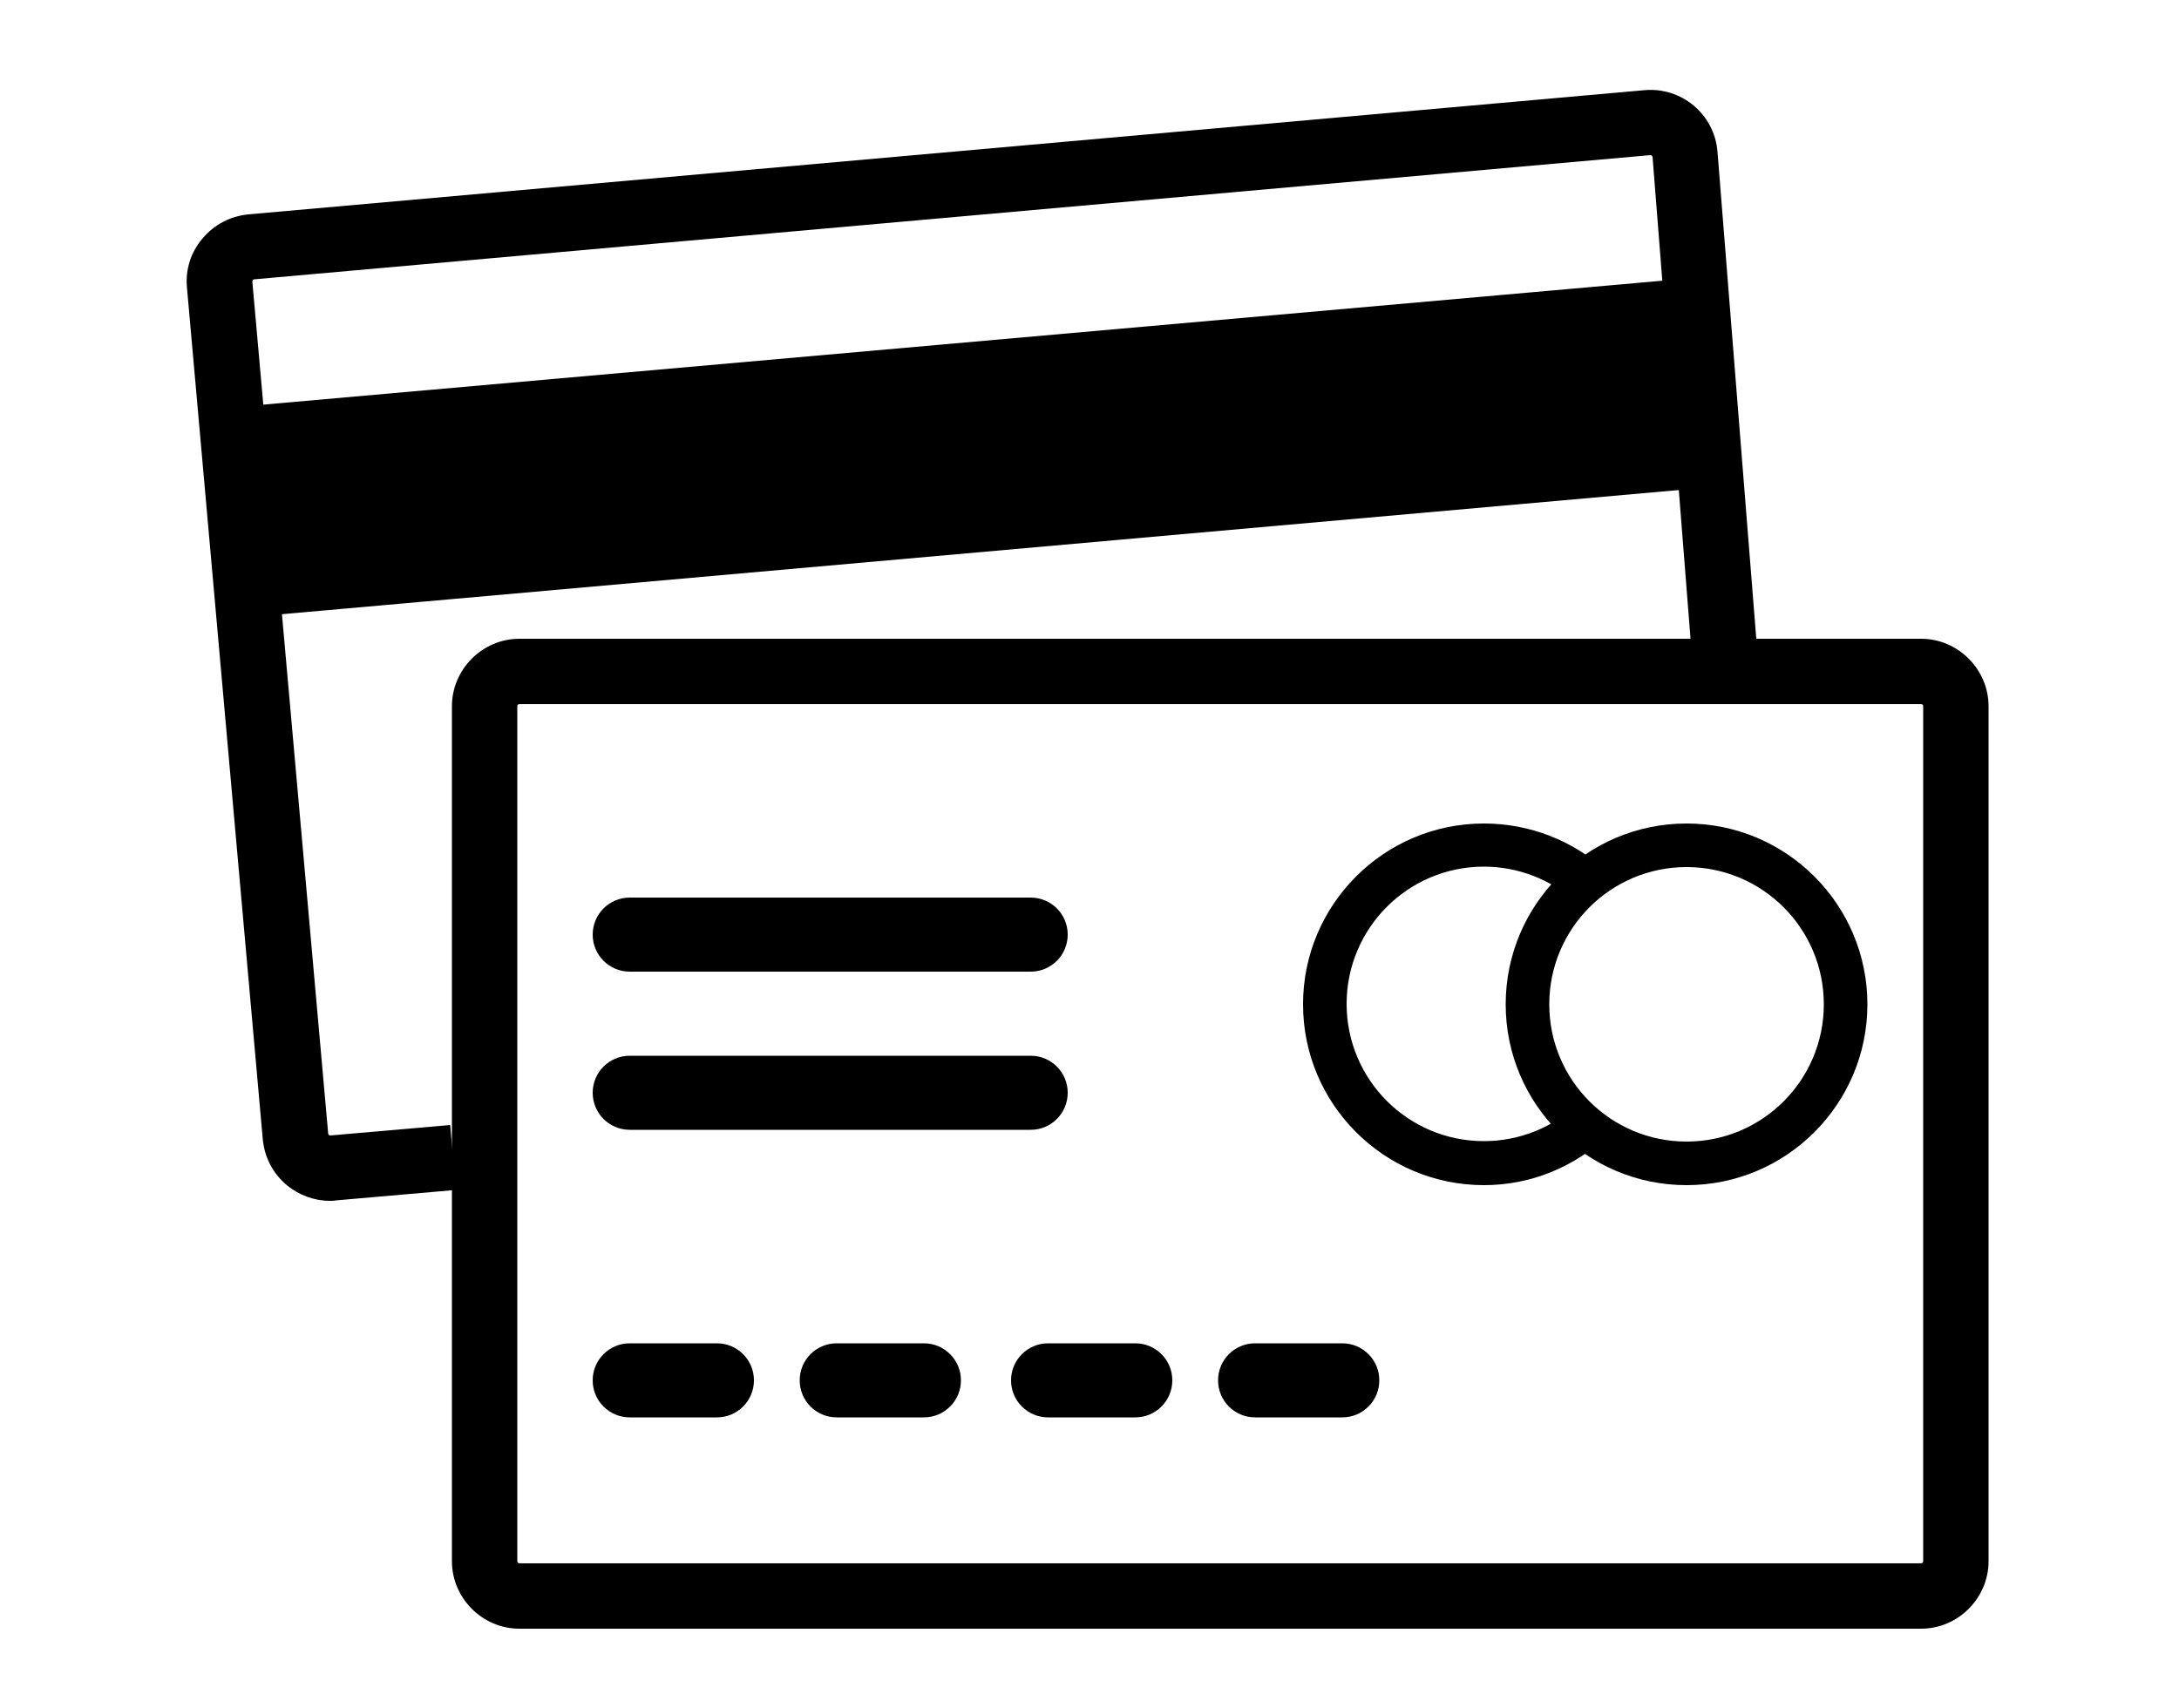 <?xml version="1.0" encoding="utf-8"?>
<!-- Generator: Adobe Illustrator 22.0.1, SVG Export Plug-In . SVG Version: 6.00 Build 0)  -->
<svg version="1.1" id="Layer_1" xmlns="http://www.w3.org/2000/svg" xmlns:xlink="http://www.w3.org/1999/xlink" x="0px" y="0px"
	 viewBox="0 0 500 392" style="enable-background:new 0 0 500 392;" xml:space="preserve">
<style type="text/css">
	.st0{fill:#000;}
</style>
<g>
	<path class="st0" d="M384,64.2L54.4,93.4c-2.8,0.2-4.8,2.7-4.5,5.4l3.4,38.2c0.2,2.8,2.7,4.8,5.4,4.5l329.5-29.3
		c2.8-0.2,4.8-2.7,4.5-5.4l-3.4-38.2C389.1,65.9,386.7,63.9,384,64.2z"/>
</g>
<g>
	<path class="st0" d="M236.5,206h-92c-4.7,0-8.5,3.8-8.5,8.5l0,0c0,4.7,3.8,8.5,8.5,8.5h92c4.7,0,8.5-3.8,8.5-8.5l0,0
		C245,209.8,241.2,206,236.5,206z"/>
</g>
<g>
	<path class="st0" d="M236.5,242.3h-92c-4.7,0-8.5,3.8-8.5,8.5l0,0c0,4.7,3.8,8.5,8.5,8.5h92c4.7,0,8.5-3.8,8.5-8.5l0,0
		C245,246.1,241.2,242.3,236.5,242.3z"/>
</g>
<g>
	<path class="st0" d="M164.5,308.3h-20c-4.7,0-8.5,3.8-8.5,8.5l0,0c0,4.7,3.8,8.5,8.5,8.5h20c4.7,0,8.5-3.8,8.5-8.5l0,0
		C173,312.1,169.2,308.3,164.5,308.3z"/>
</g>
<g>
	<path class="st0" d="M212,308.3h-20c-4.7,0-8.5,3.8-8.5,8.5l0,0c0,4.7,3.8,8.5,8.5,8.5h20c4.7,0,8.5-3.8,8.5-8.5l0,0
		C220.5,312.1,216.7,308.3,212,308.3z"/>
</g>
<g>
	<path class="st0" d="M260.5,308.3h-20c-4.7,0-8.5,3.8-8.5,8.5l0,0c0,4.7,3.8,8.5,8.5,8.5h20c4.7,0,8.5-3.8,8.5-8.5l0,0
		C269,312.1,265.2,308.3,260.5,308.3z"/>
</g>
<g>
	<path class="st0" d="M308,308.3h-20c-4.7,0-8.5,3.8-8.5,8.5l0,0c0,4.7,3.8,8.5,8.5,8.5h20c4.7,0,8.5-3.8,8.5-8.5l0,0
		C316.5,312.1,312.7,308.3,308,308.3z"/>
</g>
<g>
	<path class="st0" d="M387,272c-22.9,0-41.5-18.6-41.5-41.5S364.1,189,387,189s41.5,18.6,41.5,41.5S409.9,272,387,272z M387,199
		c-17.4,0-31.5,14.1-31.5,31.5S369.6,262,387,262s31.5-14.1,31.5-31.5S404.4,199,387,199z"/>
</g>
<g>
	<path class="st0" d="M340.5,272c-22.9,0-41.5-18.6-41.5-41.5s18.6-41.5,41.5-41.5c10.5,0,20.5,3.9,28.2,11l-6.8,7.3
		c-5.8-5.4-13.5-8.4-21.4-8.4c-17.4,0-31.5,14.1-31.5,31.5s14.1,31.5,31.5,31.5c8.1,0,15.9-3.1,21.8-8.8l6.9,7.2
		C361.4,267.9,351.2,272,340.5,272z"/>
</g>
<g>
	<path class="st0" d="M440.8,373.8H119.2c-8.5,0-15.5-7-15.5-15.5V162.1c0-8.5,7-15.5,15.5-15.5h321.6c8.5,0,15.5,7,15.5,15.5v196.2
		C456.3,366.8,449.3,373.8,440.8,373.8z M119.2,161.6c-0.3,0-0.5,0.2-0.5,0.5v196.2c0,0.3,0.2,0.5,0.5,0.5h321.6
		c0.3,0,0.5-0.2,0.5-0.5V162.1c0-0.3-0.2-0.5-0.5-0.5H119.2z"/>
</g>
<g>
	<path class="st0" d="M75.7,275.6c-3.6,0-7.1-1.3-9.9-3.6c-3.2-2.7-5.1-6.4-5.5-10.5L42.9,66c-0.4-4.1,0.9-8.2,3.6-11.3
		c2.7-3.2,6.4-5.1,10.5-5.5l320.3-28.5c8.5-0.8,16.1,5.5,16.8,14.1l9.3,116.8l-15,1.2L379.2,36c0-0.2-0.3-0.4-0.5-0.4L58.4,64.1
		c-0.2,0-0.3,0.1-0.4,0.2c-0.1,0.2-0.1,0.3-0.1,0.3l17.4,195.5c0,0.2,0.1,0.3,0.2,0.4c0.2,0.1,0.3,0.1,0.3,0.1l27.5-2.4l1.3,14.9
		l-27.5,2.4C76.7,275.6,76.2,275.6,75.7,275.6z"/>
</g>
</svg>
